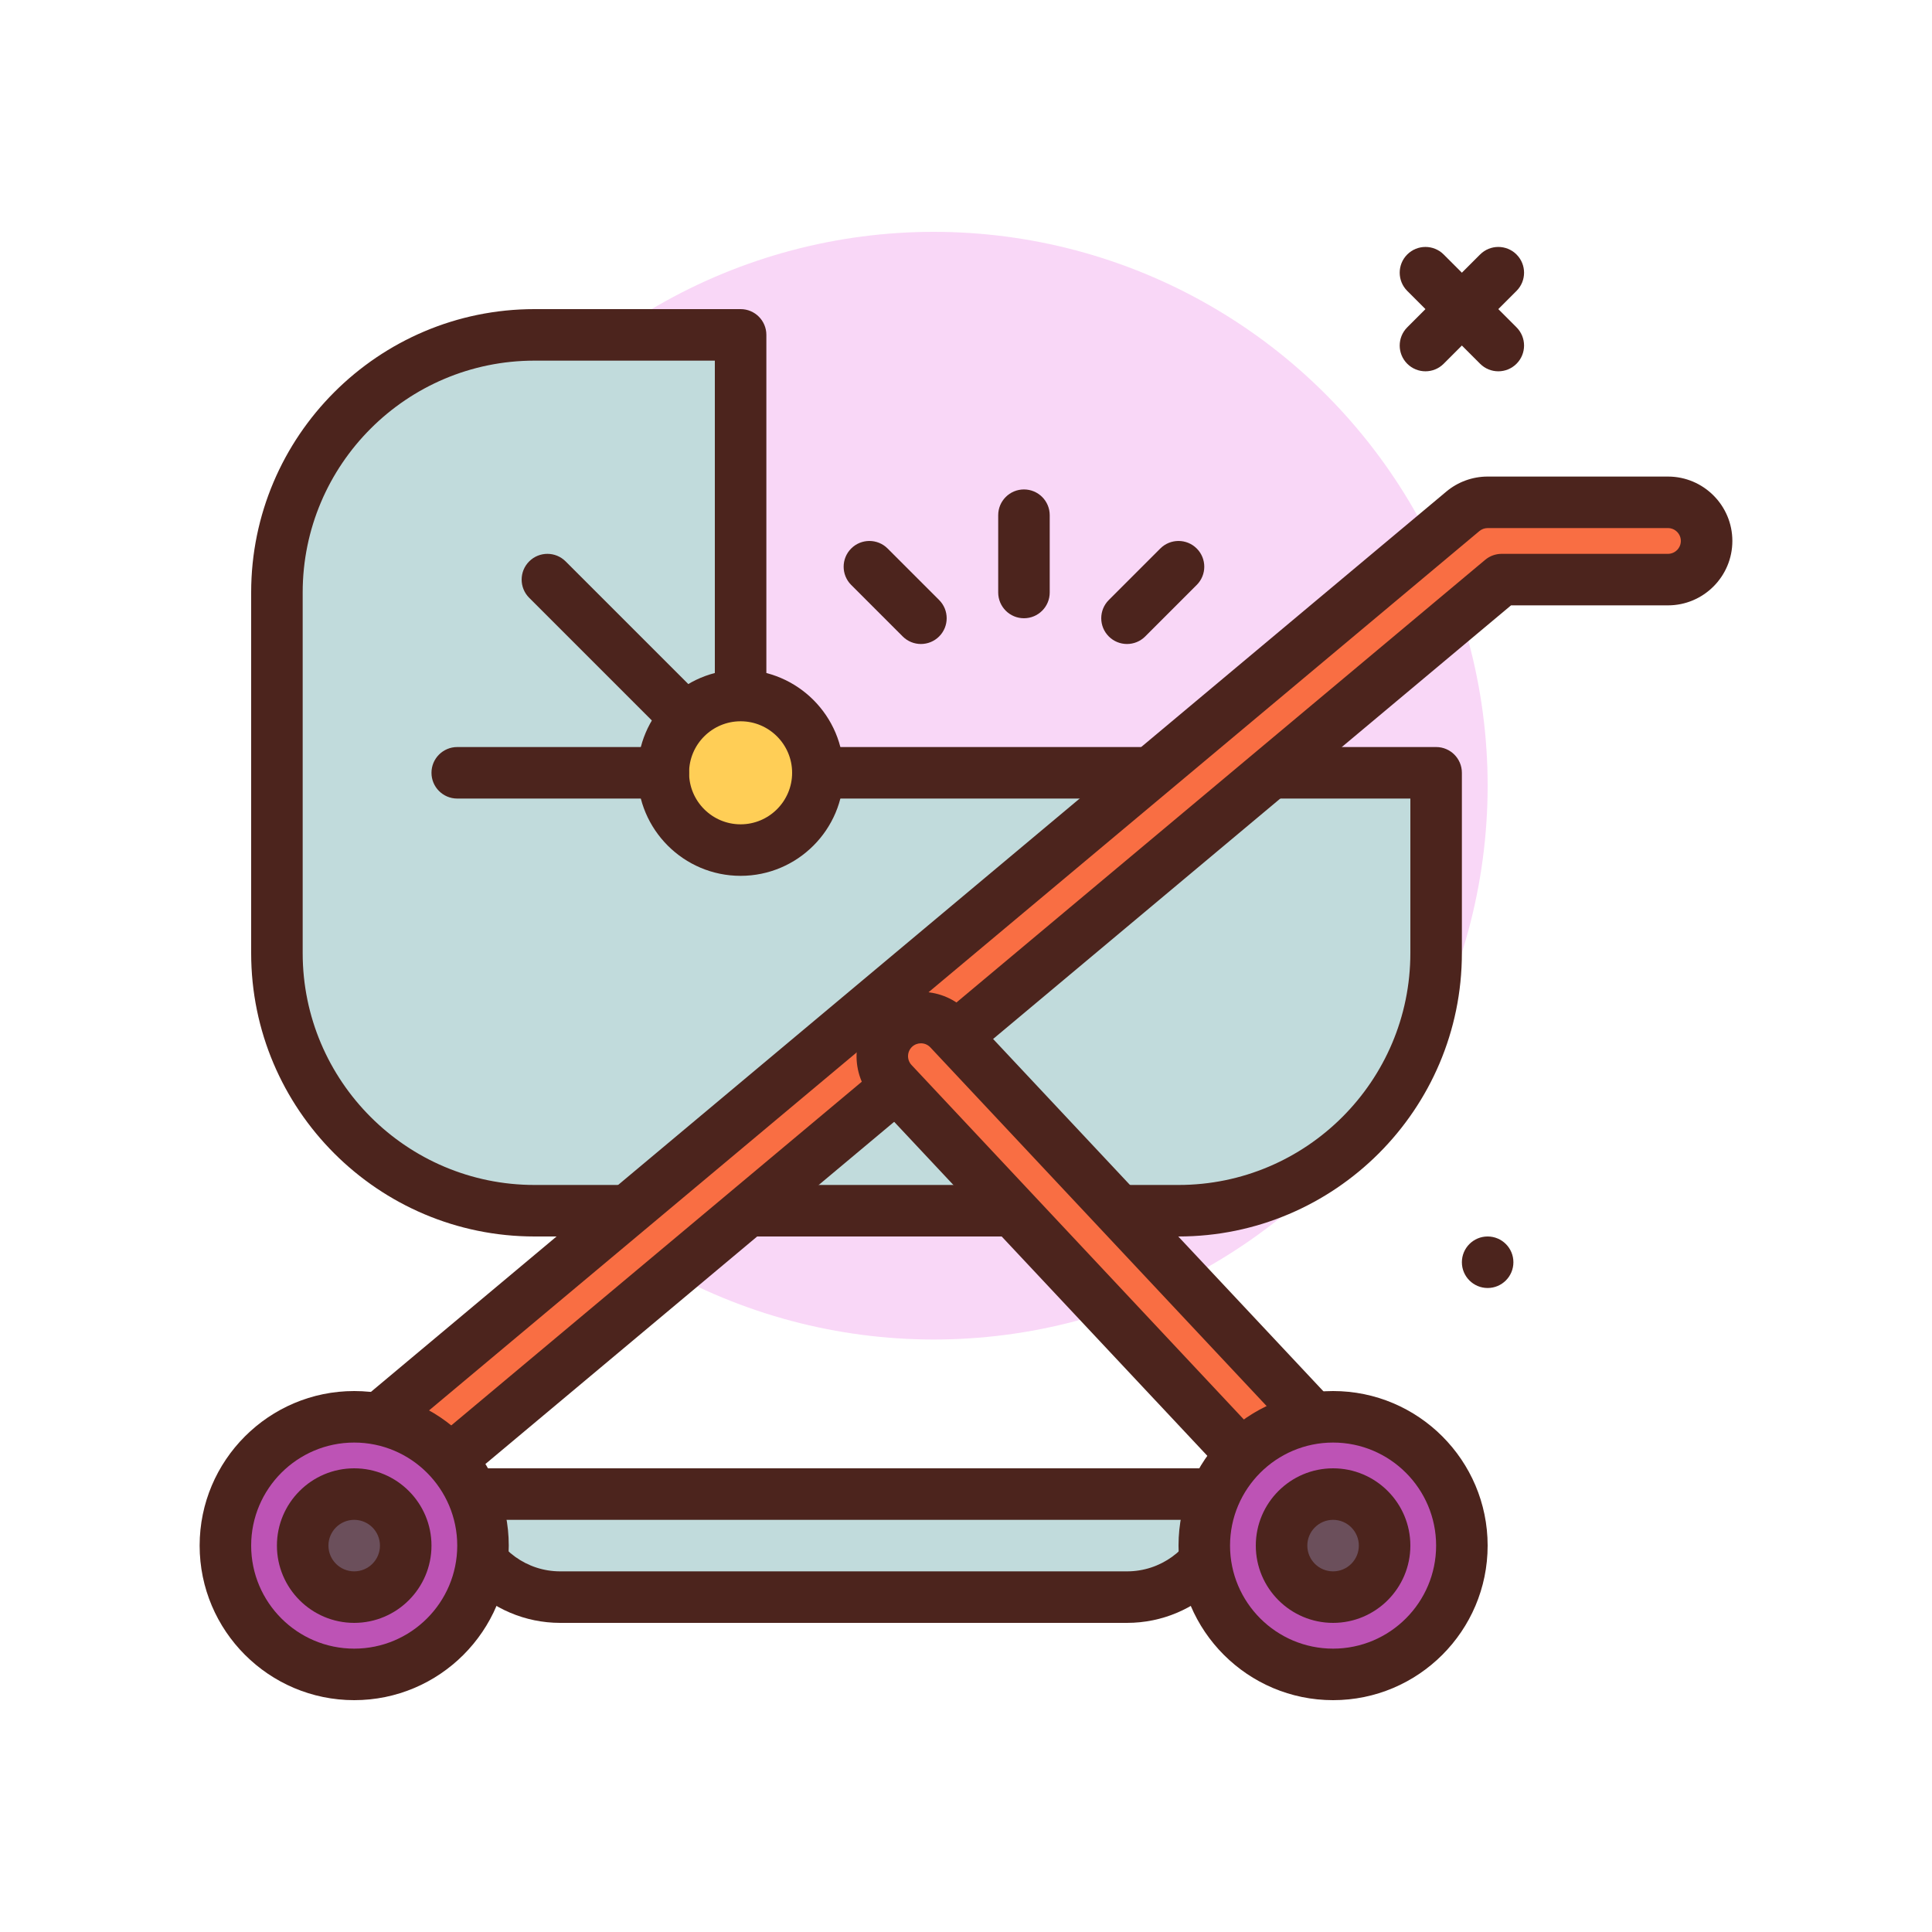 <svg id="baby-carriage" enable-background="new 0 0 300 300" height="512" viewBox="0 0 300 300" width="512" xmlns="http://www.w3.org/2000/svg"><g><circle cx="145" cy="122" fill="#f9d7f7" r="86"/><g fill="#4c241d"><circle cx="231" cy="196" r="4"/><path d="m232.656 57.656c-1.023 0-2.047-.391-2.828-1.172l-11.312-11.312c-1.562-1.562-1.562-4.094 0-5.656s4.094-1.562 5.656 0l11.312 11.312c1.562 1.562 1.562 4.094 0 5.656-.781.782-1.804 1.172-2.828 1.172z"/><path d="m221.344 57.656c-1.023 0-2.047-.391-2.828-1.172-1.562-1.562-1.562-4.094 0-5.656l11.312-11.312c1.562-1.562 4.094-1.562 5.656 0s1.562 4.094 0 5.656l-11.312 11.312c-.781.782-1.805 1.172-2.828 1.172z"/></g><g><path d="m115 120v-68h-32c-22.091 0-40 17.909-40 40v56c0 22.091 17.909 40 40 40h48 52c22.091 0 40-17.909 40-40v-28z" fill="#c1dbdc"/><path d="m183 192h-100c-24.262 0-44-19.738-44-44v-56c0-24.262 19.738-44 44-44h32c2.211 0 4 1.791 4 4v64h104c2.211 0 4 1.791 4 4v28c0 24.262-19.738 44-44 44zm-100-136c-19.852 0-36 16.15-36 36v56c0 19.85 16.148 36 36 36h100c19.852 0 36-16.15 36-36v-24h-104c-2.211 0-4-1.791-4-4v-64z" fill="#4c241d"/></g><g><circle cx="115" cy="120" fill="#ffce56" r="12"/><path d="m115 136c-8.824 0-16-7.178-16-16s7.176-16 16-16 16 7.178 16 16-7.176 16-16 16zm0-24c-4.41 0-8 3.588-8 8s3.59 8 8 8 8-3.588 8-8-3.59-8-8-8z" fill="#4c241d"/></g><g><path d="m175 248h-88c-8.837 0-16-7.163-16-16h120c0 8.837-7.163 16-16 16z" fill="#c1dbdc"/><path d="m175 252h-88c-11.027 0-20-8.973-20-20 0-2.209 1.789-4 4-4h120c2.211 0 4 1.791 4 4 0 11.027-8.973 20-20 20zm-99.316-16c1.652 4.656 6.102 8 11.316 8h88c5.215 0 9.664-3.344 11.316-8z" fill="#4c241d"/></g><path d="m103 124h-32c-2.211 0-4-1.791-4-4s1.789-4 4-4h32c2.211 0 4 1.791 4 4s-1.789 4-4 4z" fill="#4c241d"/><g><path d="m59.004 234c-1.715 0-3.418-.73-4.605-2.148-2.125-2.541-1.789-6.324.75-8.451l172-144c1.078-.904 2.441-1.4 3.852-1.4h28c3.312 0 6 2.686 6 6s-2.688 6-6 6h-25.82l-170.329 142.599c-1.125.941-2.489 1.4-3.848 1.4z" fill="#f96e43"/><path d="m59.004 238c-2.969 0-5.766-1.305-7.672-3.58-3.535-4.229-2.977-10.547 1.246-14.086l172.004-144c1.793-1.504 4.074-2.334 6.418-2.334h28c5.516 0 10 4.486 10 10s-4.484 10-10 10h-24.367l-169.215 141.666c-1.797 1.506-4.074 2.334-6.414 2.334zm171.996-156c-.469 0-.922.166-1.281.465l-172.004 144.002c-.844.709-.957 1.973-.246 2.818.59.703 1.52 1.338 2.816.246l170.328-142.597c.719-.604 1.629-.934 2.567-.934h25.82c1.102 0 2-.896 2-2s-.898-2-2-2z" fill="#4c241d"/></g><g><circle cx="55" cy="240" fill="#bd53b5" r="20"/><path d="m55 264c-13.234 0-24-10.766-24-24s10.766-24 24-24 24 10.766 24 24-10.766 24-24 24zm0-40c-8.824 0-16 7.178-16 16s7.176 16 16 16 16-7.178 16-16-7.176-16-16-16z" fill="#4c241d"/></g><g><circle cx="55" cy="240" fill="#6b4f5b" r="8"/><path d="m55 252c-6.617 0-12-5.383-12-12s5.383-12 12-12 12 5.383 12 12-5.383 12-12 12zm0-16c-2.207 0-4 1.795-4 4s1.793 4 4 4 4-1.795 4-4-1.793-4-4-4z" fill="#4c241d"/></g><g><path d="m203 234c-1.598 0-3.195-.637-4.379-1.896l-60-64c-2.266-2.418-2.141-6.215.273-8.48 2.418-2.264 6.207-2.146 8.484.273l60 64c2.266 2.418 2.141 6.215-.273 8.48-1.16 1.086-2.632 1.623-4.105 1.623z" fill="#f96e43"/><path d="m203 238c-2.75 0-5.41-1.15-7.293-3.158l-60.004-64.002c-3.77-4.021-3.566-10.361.453-14.133 4.02-3.766 10.355-3.559 14.137.447l60.004 64.006c3.77 4.021 3.566 10.361-.453 14.133-1.867 1.748-4.297 2.707-6.844 2.707zm-60-75.996c-.492 0-.984.178-1.371.539-.801.752-.844 2.021-.09 2.826l60 63.998c.516.551 1.137.633 1.461.633.359 0 .891-.094 1.371-.543.801-.752.844-2.021.09-2.826l-60-63.998c-.395-.418-.926-.629-1.461-.629z" fill="#4c241d"/></g><g><circle cx="207" cy="240" fill="#bd53b5" r="20"/><path d="m207 264c-13.234 0-24-10.766-24-24s10.766-24 24-24 24 10.766 24 24-10.766 24-24 24zm0-40c-8.824 0-16 7.178-16 16s7.176 16 16 16 16-7.178 16-16-7.176-16-16-16z" fill="#4c241d"/></g><g><circle cx="207" cy="240" fill="#6b4f5b" r="8"/><path d="m207 252c-6.617 0-12-5.383-12-12s5.383-12 12-12 12 5.383 12 12-5.383 12-12 12zm0-16c-2.207 0-4 1.795-4 4s1.793 4 4 4 4-1.795 4-4-1.793-4-4-4z" fill="#4c241d"/></g><g fill="#4c241d"><path d="m159 96c-2.211 0-4-1.791-4-4v-12c0-2.209 1.789-4 4-4s4 1.791 4 4v12c0 2.209-1.789 4-4 4z"/><path d="m175 100c-1.023 0-2.047-.391-2.828-1.172-1.562-1.562-1.562-4.094 0-5.656l8-8c1.562-1.562 4.094-1.562 5.656 0s1.562 4.094 0 5.656l-8 8c-.781.781-1.805 1.172-2.828 1.172z"/><path d="m143 100c-1.023 0-2.047-.391-2.828-1.172l-8-8c-1.562-1.562-1.562-4.094 0-5.656s4.094-1.562 5.656 0l8 8c1.562 1.562 1.562 4.094 0 5.656-.781.781-1.805 1.172-2.828 1.172z"/><path d="m105.492 114.49c-1.023 0-2.047-.391-2.828-1.172l-20.492-20.49c-1.562-1.562-1.562-4.094 0-5.656s4.094-1.562 5.656 0l20.492 20.49c1.562 1.562 1.562 4.094 0 5.656-.781.782-1.804 1.172-2.828 1.172z"/></g></g></svg>